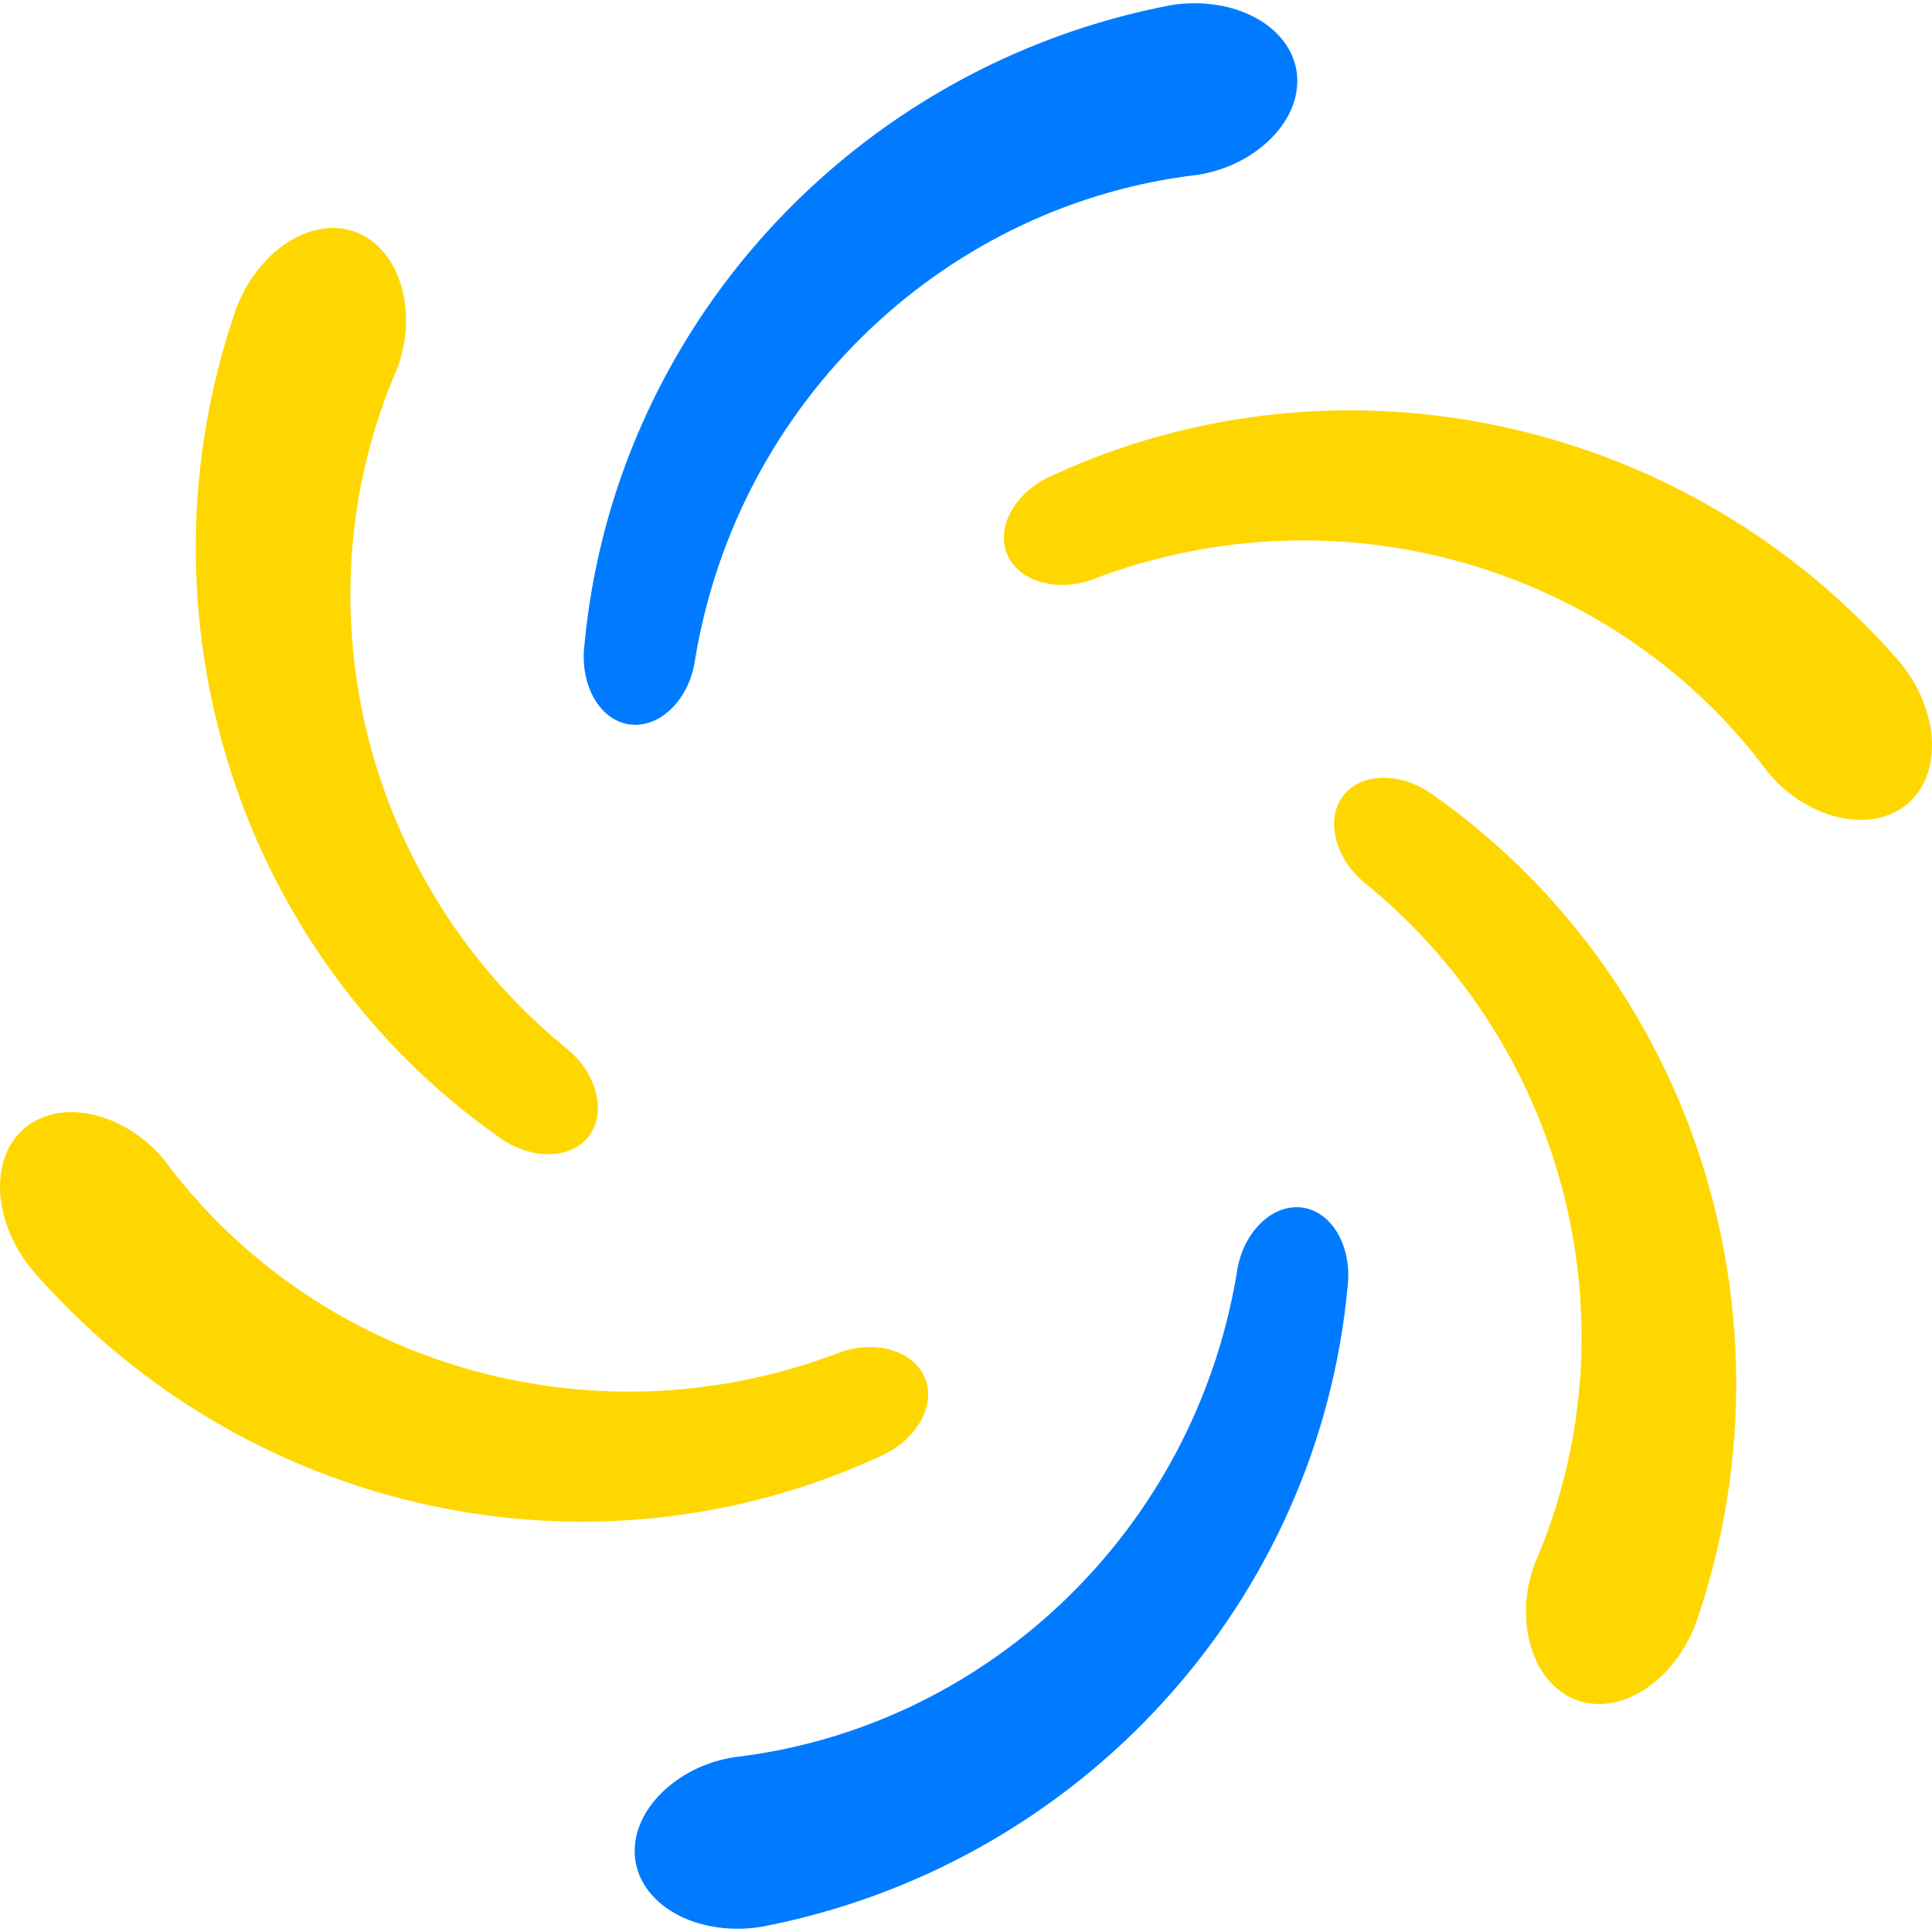 <svg height="30px" width="30px" version="1.1" id="_x32_" xmlns="http://www.w3.org/2000/svg"
            xmlns:xlink="http://www.w3.org/1999/xlink" viewBox="0 0 512 512" xml:space="preserve">
          <style type="text/css">
            .blue { fill: #007BFF; } /* Bright blue */
            .yellow { fill: #FFD700; } /* Vivid yellow */
          </style>
          <g>
            <path class="blue" d="M168.203,192.082c4.093,0.046,7.798-2.039,10.634-5.216c2.822-3.202,4.79-7.504,5.41-12.379
              c2.806-16.72,8.294-32.85,16.154-47.608c7.875-14.766,18.091-28.16,30.074-39.554c11.983-11.394,25.718-20.78,
              40.477-27.717c14.758-6.945,30.524-11.434,46.491-13.278c7.085-1.132,13.316-4.147,18.122-8.433
              c4.775-4.279,8.123-9.874,8.232-16.169c0.124-6.27-3.255-12.084-9.348-16.006c-6.061-3.923-14.836-5.844-24.137-4.356
              C289.71,5.287,269.836,12.58,251.76,22.758c-18.091,10.177-34.431,23.222-48.228,38.414c-13.828,15.176-25.129,32.516-33.361,
              51.112c-8.248,18.587-13.394,38.437-15.27,58.467c-0.744,5.813,0.527,11.254,3.023,15.115
              C160.42,189.742,164.11,192.028,168.203,192.082z"/>
              
            <path class="blue" d="M343.797,319.922c-4.092-0.054-7.797,2.039-10.634,5.217c-2.838,3.201-4.791,7.495-5.426,12.378
              c-2.791,16.72-8.294,32.842-16.154,47.608c-7.86,14.758-18.076,28.16-30.059,39.546c-11.984,11.402-25.734,20.788-40.476,
              27.726c-14.758,6.945-30.524,11.425-46.491,13.277c-7.085,1.124-13.317,4.139-18.138,8.426c-4.759,4.287-8.108,9.882-8.216,
              16.177c-0.124,6.263,3.255,12.076,9.348,15.998c6.046,3.922,14.836,5.845,24.137,4.364c20.602-3.922,40.461-11.215,
              58.552-21.4c18.092-10.178,34.431-23.215,48.227-38.415c13.828-15.177,25.114-32.508,33.362-51.104
              c8.247-18.594,13.394-38.437,15.27-58.467c0.744-5.813-0.527-11.262-3.023-15.115
              C351.564,322.255,347.875,319.977,343.797,319.922z"/>
            
            <path class="yellow" d="M88.63,258.464c11.968,16.44,26.586,30.834,42.988,42.461c4.65,3.557,10.014,5.177,14.603,4.937
              c4.604-0.225,8.433-2.279,10.511-5.782c2.093-3.518,2.155-7.774,0.806-11.813c-1.348-4.062-4.092-7.906-7.999-10.89
              c-13.084-10.782-24.308-23.603-33.159-37.794c-8.852-14.2-15.348-29.741-19.223-45.817c-3.876-16.076-5.132-32.663-3.767-48.918
              c1.364-16.238,5.364-32.136,11.75-46.902c2.574-6.704,3.07-13.596,1.752-19.905c-1.318-6.27-4.496-11.968-9.875-15.216
              c-5.379-3.24-12.092-3.216-18.541,0.101c-6.418,3.279-12.48,9.922-15.843,18.711c-6.899,19.812-10.526,40.663-10.743,61.42
              c-0.232,20.758,2.899,41.422,9.146,60.971C67.267,223.583,76.631,242.038,88.63,258.464z"/>
            
            <path class="yellow" d="M423.371,253.534c-11.968-16.432-26.586-30.826-42.988-42.454c-4.666-3.558-10.03-5.185-14.604-4.945
              c-4.619,0.224-8.433,2.287-10.525,5.79c-2.093,3.512-2.14,7.775-0.791,11.813c1.349,4.053,4.092,7.906,7.999,10.89
              c13.084,10.775,24.308,23.603,33.159,37.795c8.852,14.192,15.347,29.733,19.207,45.817c3.892,16.068,5.147,32.663,
              3.767,48.91c-1.364,16.247-5.348,32.136-11.735,46.903c-2.573,6.704-3.069,13.603-1.767,19.913
              c1.333,6.263,4.496,11.96,9.89,15.216c5.363,3.232,12.092,3.217,18.525-0.109c6.434-3.271,12.495-9.914,15.859-18.711
              c6.898-19.804,10.51-40.663,10.743-61.412c0.233-20.758-2.898-41.423-9.146-60.978
              C444.733,288.414,435.354,269.966,423.371,253.534z"/>
            
            <path class="yellow" d="M232.724,386.179c5.395-2.256,9.487-6.085,11.58-10.185c2.108-4.1,2.232-8.433,0.232-11.991
              c-1.999-3.574-5.658-5.744-9.828-6.604c-4.186-0.852-8.884-0.411-13.425,1.488c-15.89,5.938-32.602,9.247-49.313,9.813
              c-16.728,0.574-33.424-1.573-49.282-6.262c-15.86-4.674-30.866-11.883-44.244-21.192c-13.394-9.309-25.161-20.71-34.756-33.624
              c-4.528-5.573-10.248-9.456-16.356-11.48c-6.092-1.984-12.618-2.085-18.122,0.961c-5.488,3.031-8.836,8.86-9.177,
              16.099c-0.372,7.193,2.341,15.766,8.278,23.076c13.704,15.882,29.951,29.439,47.825,40.02
              c17.859,10.58,37.314,18.207,57.374,22.563c20.045,4.38,40.709,5.488,60.924,3.326C194.665,400.03,214.431,394.566,232.724,386.179z"/>
            
            <path class="yellow" d="M503.688,175.72c-13.704-15.882-29.966-29.439-47.825-40.012c-17.858-10.587-37.313-18.207-57.374-22.563
              c-20.06-4.38-40.709-5.496-60.94-3.326c-20.215,2.155-39.996,7.612-58.273,16.006c-5.395,2.256-9.487,6.076-11.58,
              10.178c-2.108,4.1-2.232,8.44-0.248,11.999c1.999,3.573,5.674,5.743,9.844,6.596c4.185,0.853,8.882,0.411,
              13.425-1.488c15.874-5.937,32.602-9.239,49.313-9.813c16.712-0.574,33.423,1.581,49.282,6.27
              c15.874,4.674,30.865,11.875,44.244,21.184c13.394,9.309,25.16,20.711,34.756,33.632c4.512,5.565,10.232,9.448,
              16.355,11.472c6.092,1.984,12.619,2.093,18.122-0.954c5.488-3.038,8.836-8.859,9.177-16.099
              C512.339,191.601,509.61,183.036,503.688,175.72z"/>
          </g>
        </svg>